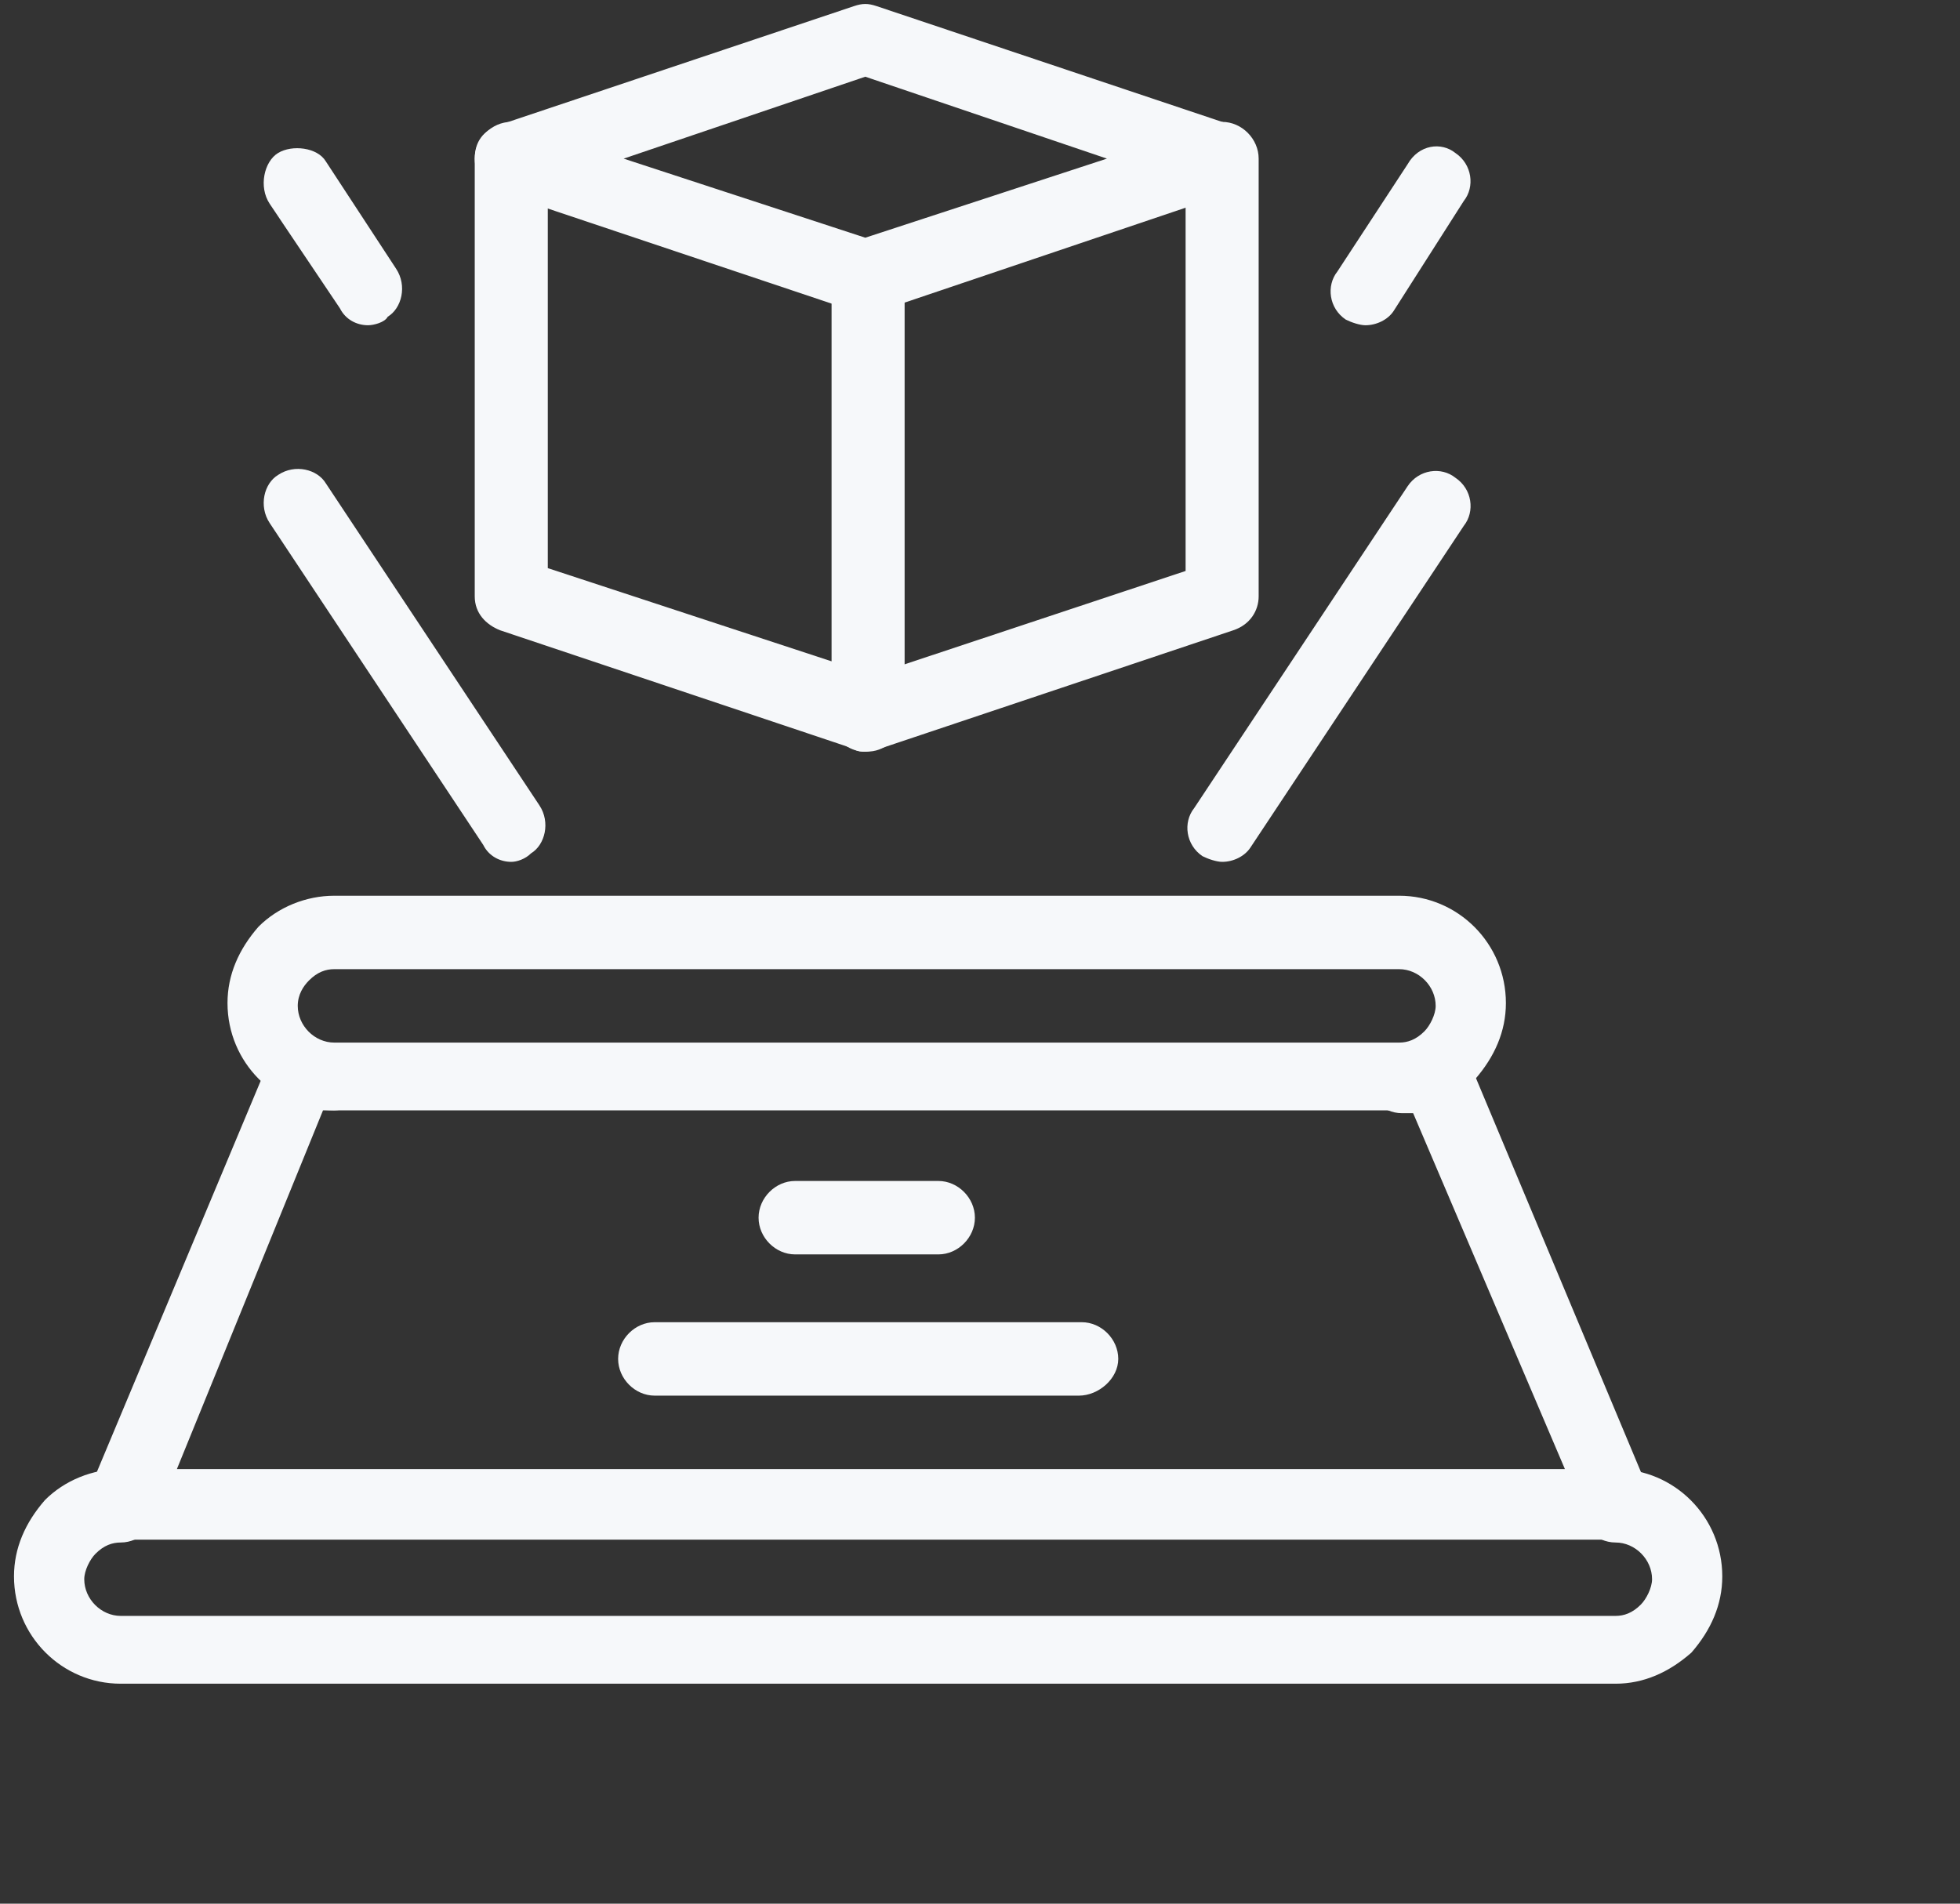 <svg width="70" height="68" viewBox="0 0 70 68" fill="none" xmlns="http://www.w3.org/2000/svg">
<rect x="0" y="0" width="70" height="68" fill="#333333" stroke="none"/>
<g clip-path="url(#clip0_983_7207)">
<path d="M57.697 60.143H4.313C2.206 60.143 0.5 58.428 0.5 56.309C0.5 55.3 0.901 54.392 1.604 53.585C2.306 52.879 3.31 52.475 4.313 52.475C5.016 52.475 5.618 53.081 5.618 53.787C5.618 54.493 5.016 55.099 4.313 55.099C4.012 55.099 3.711 55.199 3.41 55.502C3.209 55.704 3.009 56.107 3.009 56.41C3.009 57.116 3.611 57.721 4.313 57.721H57.697C57.998 57.721 58.299 57.62 58.6 57.318C58.801 57.116 59.002 56.713 59.002 56.41C59.002 55.704 58.4 55.099 57.697 55.099C56.995 55.099 56.393 54.493 56.393 53.787C56.393 53.081 56.995 52.475 57.697 52.475C59.804 52.475 61.51 54.191 61.51 56.309C61.51 57.318 61.109 58.226 60.407 59.033C59.604 59.739 58.701 60.143 57.697 60.143Z" fill="#F6F8FA"/>
<path d="M57.695 54.998H4.311C3.909 54.998 3.508 54.796 3.307 54.392C3.107 54.09 3.006 53.585 3.207 53.182L9.629 37.847C9.83 38.343 10.231 38.041 10.833 38.041H12.138C12.84 38.041 13.442 38.646 13.442 38.352C13.442 39.058 12.539 39.663 11.937 39.663H11.536L6.318 52.475H55.889L50.47 39.764H50.069C49.366 39.764 48.764 39.159 48.764 38.453C48.764 37.747 49.366 38.141 50.069 38.141H51.273C51.775 38.141 52.276 37.444 52.477 37.948L58.899 53.283C59.1 53.686 58.999 54.09 58.799 54.493C58.498 54.796 58.096 54.998 57.695 54.998Z" fill="#F6F8FA"/>
<path d="M50.07 39.663H11.938C9.831 39.663 8.125 37.948 8.125 35.83C8.125 34.821 8.526 33.913 9.229 33.106C9.931 32.4 10.935 31.996 11.938 31.996H49.969C52.077 31.996 53.782 33.711 53.782 35.83C53.782 36.839 53.381 37.747 52.679 38.554C51.976 39.26 51.073 39.663 50.07 39.663ZM11.938 34.619C11.637 34.619 11.336 34.72 11.035 35.023C10.834 35.225 10.634 35.527 10.634 35.931C10.634 36.637 11.236 37.242 11.938 37.242H49.969C50.27 37.242 50.571 37.141 50.872 36.839C51.073 36.637 51.274 36.233 51.274 35.931C51.274 35.225 50.672 34.619 49.969 34.619H11.938Z" fill="#F6F8FA"/>
<path d="M43.651 30.786C43.45 30.786 43.149 30.685 42.948 30.584C42.346 30.18 42.246 29.373 42.647 28.869L50.273 17.368C50.675 16.763 51.477 16.662 51.979 17.066C52.581 17.469 52.682 18.276 52.28 18.781L44.654 30.281C44.453 30.584 44.052 30.786 43.651 30.786Z" fill="#F6F8FA"/>
<path d="M18.261 30.786C17.86 30.786 17.459 30.584 17.258 30.18L9.631 18.68C9.23 18.075 9.431 17.267 9.933 16.965C10.535 16.561 11.337 16.763 11.638 17.267L19.265 28.768C19.666 29.373 19.465 30.18 18.964 30.483C18.763 30.685 18.462 30.786 18.261 30.786Z" fill="#F6F8FA"/>
<path d="M48.766 11.618C48.565 11.618 48.264 11.517 48.063 11.416C47.461 11.013 47.361 10.206 47.762 9.701L50.271 5.868C50.672 5.162 51.475 5.061 51.977 5.464C52.579 5.868 52.679 6.675 52.278 7.179L49.769 11.114C49.569 11.416 49.167 11.618 48.766 11.618Z" fill="#F6F8FA"/>
<path d="M13.144 11.618C12.742 11.618 12.341 11.416 12.14 11.013L9.631 7.28C9.23 6.675 9.431 5.767 9.933 5.464C10.434 5.162 11.337 5.262 11.638 5.767L14.147 9.6C14.548 10.206 14.348 11.013 13.846 11.315C13.746 11.517 13.344 11.618 13.144 11.618Z" fill="#F6F8FA"/>
<path d="M38.533 49.853H23.381C22.678 49.853 22.076 49.247 22.076 48.541C22.076 47.835 22.678 47.23 23.381 47.23H38.633C39.336 47.23 39.938 47.835 39.938 48.541C39.938 49.247 39.235 49.853 38.533 49.853Z" fill="#F6F8FA"/>
<path d="M33.514 44.808H28.396C27.694 44.808 27.092 44.203 27.092 43.497C27.092 42.791 27.694 42.185 28.396 42.185H33.514C34.216 42.185 34.818 42.791 34.818 43.497C34.818 44.203 34.216 44.808 33.514 44.808Z" fill="#F6F8FA"/>
<path d="M30.904 26.851C30.402 26.851 29.9 26.549 29.7 25.943C29.499 25.237 29.8 24.531 30.503 24.329L42.343 20.395V5.666C42.343 4.96 42.945 4.354 43.648 4.354C44.35 4.354 44.952 4.96 44.952 5.666V21.303C44.952 21.807 44.651 22.312 44.049 22.513L31.406 26.75C31.305 26.75 31.004 26.851 30.904 26.851Z" fill="#F6F8FA"/>
<path d="M30.903 26.851C30.803 26.851 30.602 26.851 30.502 26.75L17.858 22.513C17.357 22.312 16.955 21.908 16.955 21.303V5.666C16.955 4.96 17.557 4.354 18.26 4.354C18.962 4.354 19.564 4.96 19.564 5.666V20.294L29.699 23.623V9.903C29.699 9.197 30.301 8.592 31.003 8.592C31.706 8.592 32.308 9.197 32.308 9.903V25.54C32.308 25.943 32.107 26.347 31.806 26.549C31.505 26.75 31.305 26.851 30.903 26.851Z" fill="#F6F8FA"/>
<path d="M30.903 11.214C30.803 11.214 30.602 11.214 30.502 11.114L17.858 6.877C17.357 6.675 16.955 6.271 16.955 5.666C16.955 5.061 17.256 4.657 17.858 4.455L30.502 0.218C30.803 0.117 31.003 0.117 31.305 0.218L43.948 4.455C44.45 4.657 44.851 5.061 44.851 5.666C44.851 6.271 44.55 6.675 43.948 6.877L31.405 11.114C31.305 11.214 31.003 11.214 30.903 11.214ZM22.273 5.666L30.903 8.491L39.533 5.666L30.903 2.74L22.273 5.666Z" fill="#F6F8FA"/>
</g>
<defs>
<clipPath id="clip0_983_7207">
<rect width="69" height="68" fill="white" transform="translate(0.5)"/>
</clipPath>
</defs>
</svg>
